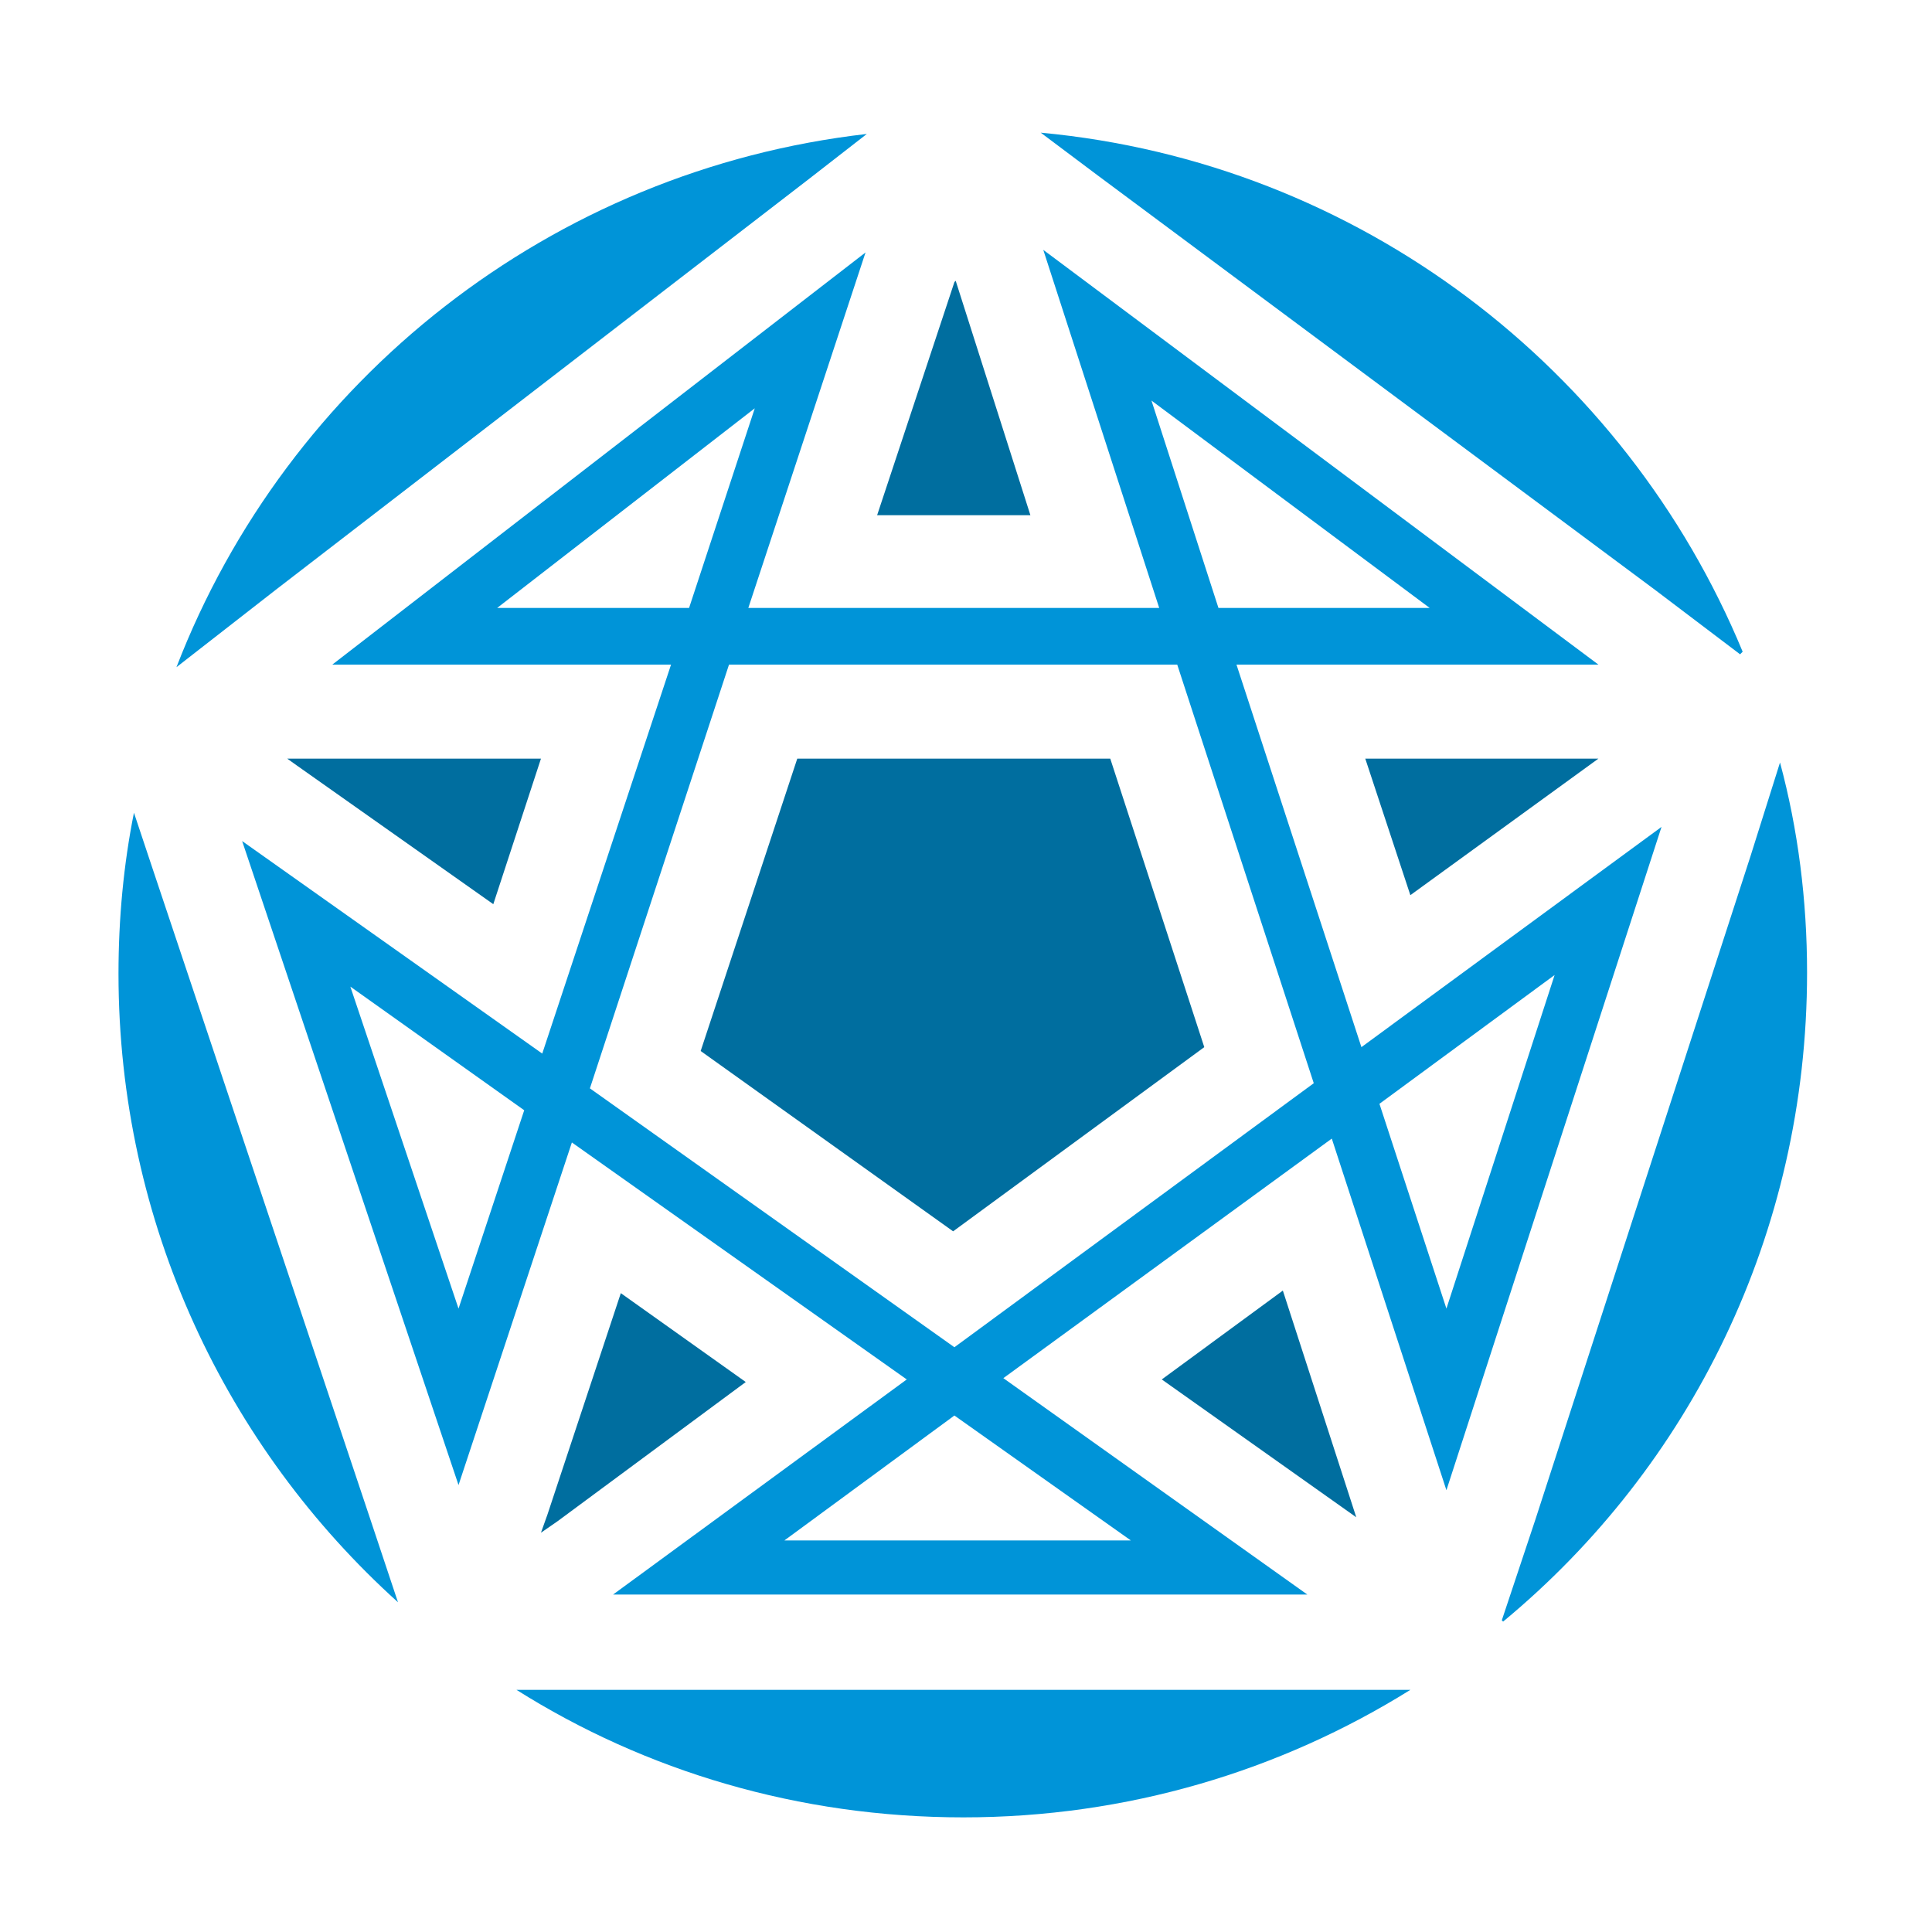 <svg version="1" xmlns="http://www.w3.org/2000/svg" viewBox="0 0 150 150"><path fill="#0094D8" d="M128.5 45.8l6.6 5 .2-.2c-9.1-22-29.8-38-54.5-40.3l4.4 3.3 43.3 32.2z"/><path fill="#006E9F" d="M74.1 21.9l-6 18.1H80l-5.8-18.2zM38.3 70.2L42 58.9H22.3l.7.5z"/><path fill="#0094D8" d="M47.5 131.2h-7.4c10 6.3 21.9 9.9 34.7 9.9 12.7 0 24.6-3.6 34.7-9.9h-62zM11.9 67.6l-1.5-4.5c-.8 4-1.2 8.2-1.2 12.5 0 19.4 8.4 36.8 21.7 48.8l-2.2-6.6-16.8-50.2zM62.8 13.9l4.5-3.5c-24.5 2.8-45 19.1-53.6 41.4l7.7-6 41.4-31.9z"/><path fill="#006E9F" d="M90.2 107.1l15.1 10.7-5.7-17.6zM86.2 58.9H61.9l-7.5 22.7 19.6 14 19.5-14.3zM124.1 58.9H106l3.5 10.6z"/><path fill="#0094D8" d="M140.3 75.5c0-5.6-.7-11.1-2.1-16.3l-2.3 7.3-16.7 51.5-2.6 7.8.1.1c14.5-12 23.6-30.1 23.6-50.4z"/><path fill="#006E9F" d="M48.2 100.4l-5.7 17.2-.5 1.4 1.3-.9 14.6-10.8z"/><path fill="#0094D8" d="M103.4 88.4l8.9 27.3L129 64.2l-23.3 17.1L96 51.6h28.1L81 19.4l9 27.8H58.1l9.1-27.6-41.4 32H52.1l-10 30.2-23.3-16.5 16.8 50 8.8-26.6 26 18.4-22.8 16.7h53.9L77.9 107l25.5-18.6zm17.3-12.7l-8.4 25.9-5.2-15.9 13.6-10zm-85.1 25.9l-8.4-25 13.5 9.6-5.1 15.4zm53.8-70.5L111 47.2H94.6l-5.2-16.1zM38.6 47.2l20-15.5-5.1 15.5H38.6zm7.2 37.3l10.8-32.9h34.8L102 84.1l-27.9 20.5-28.3-20.1zm42 35.1H60.9l13.2-9.7 13.7 9.7z"/></svg>